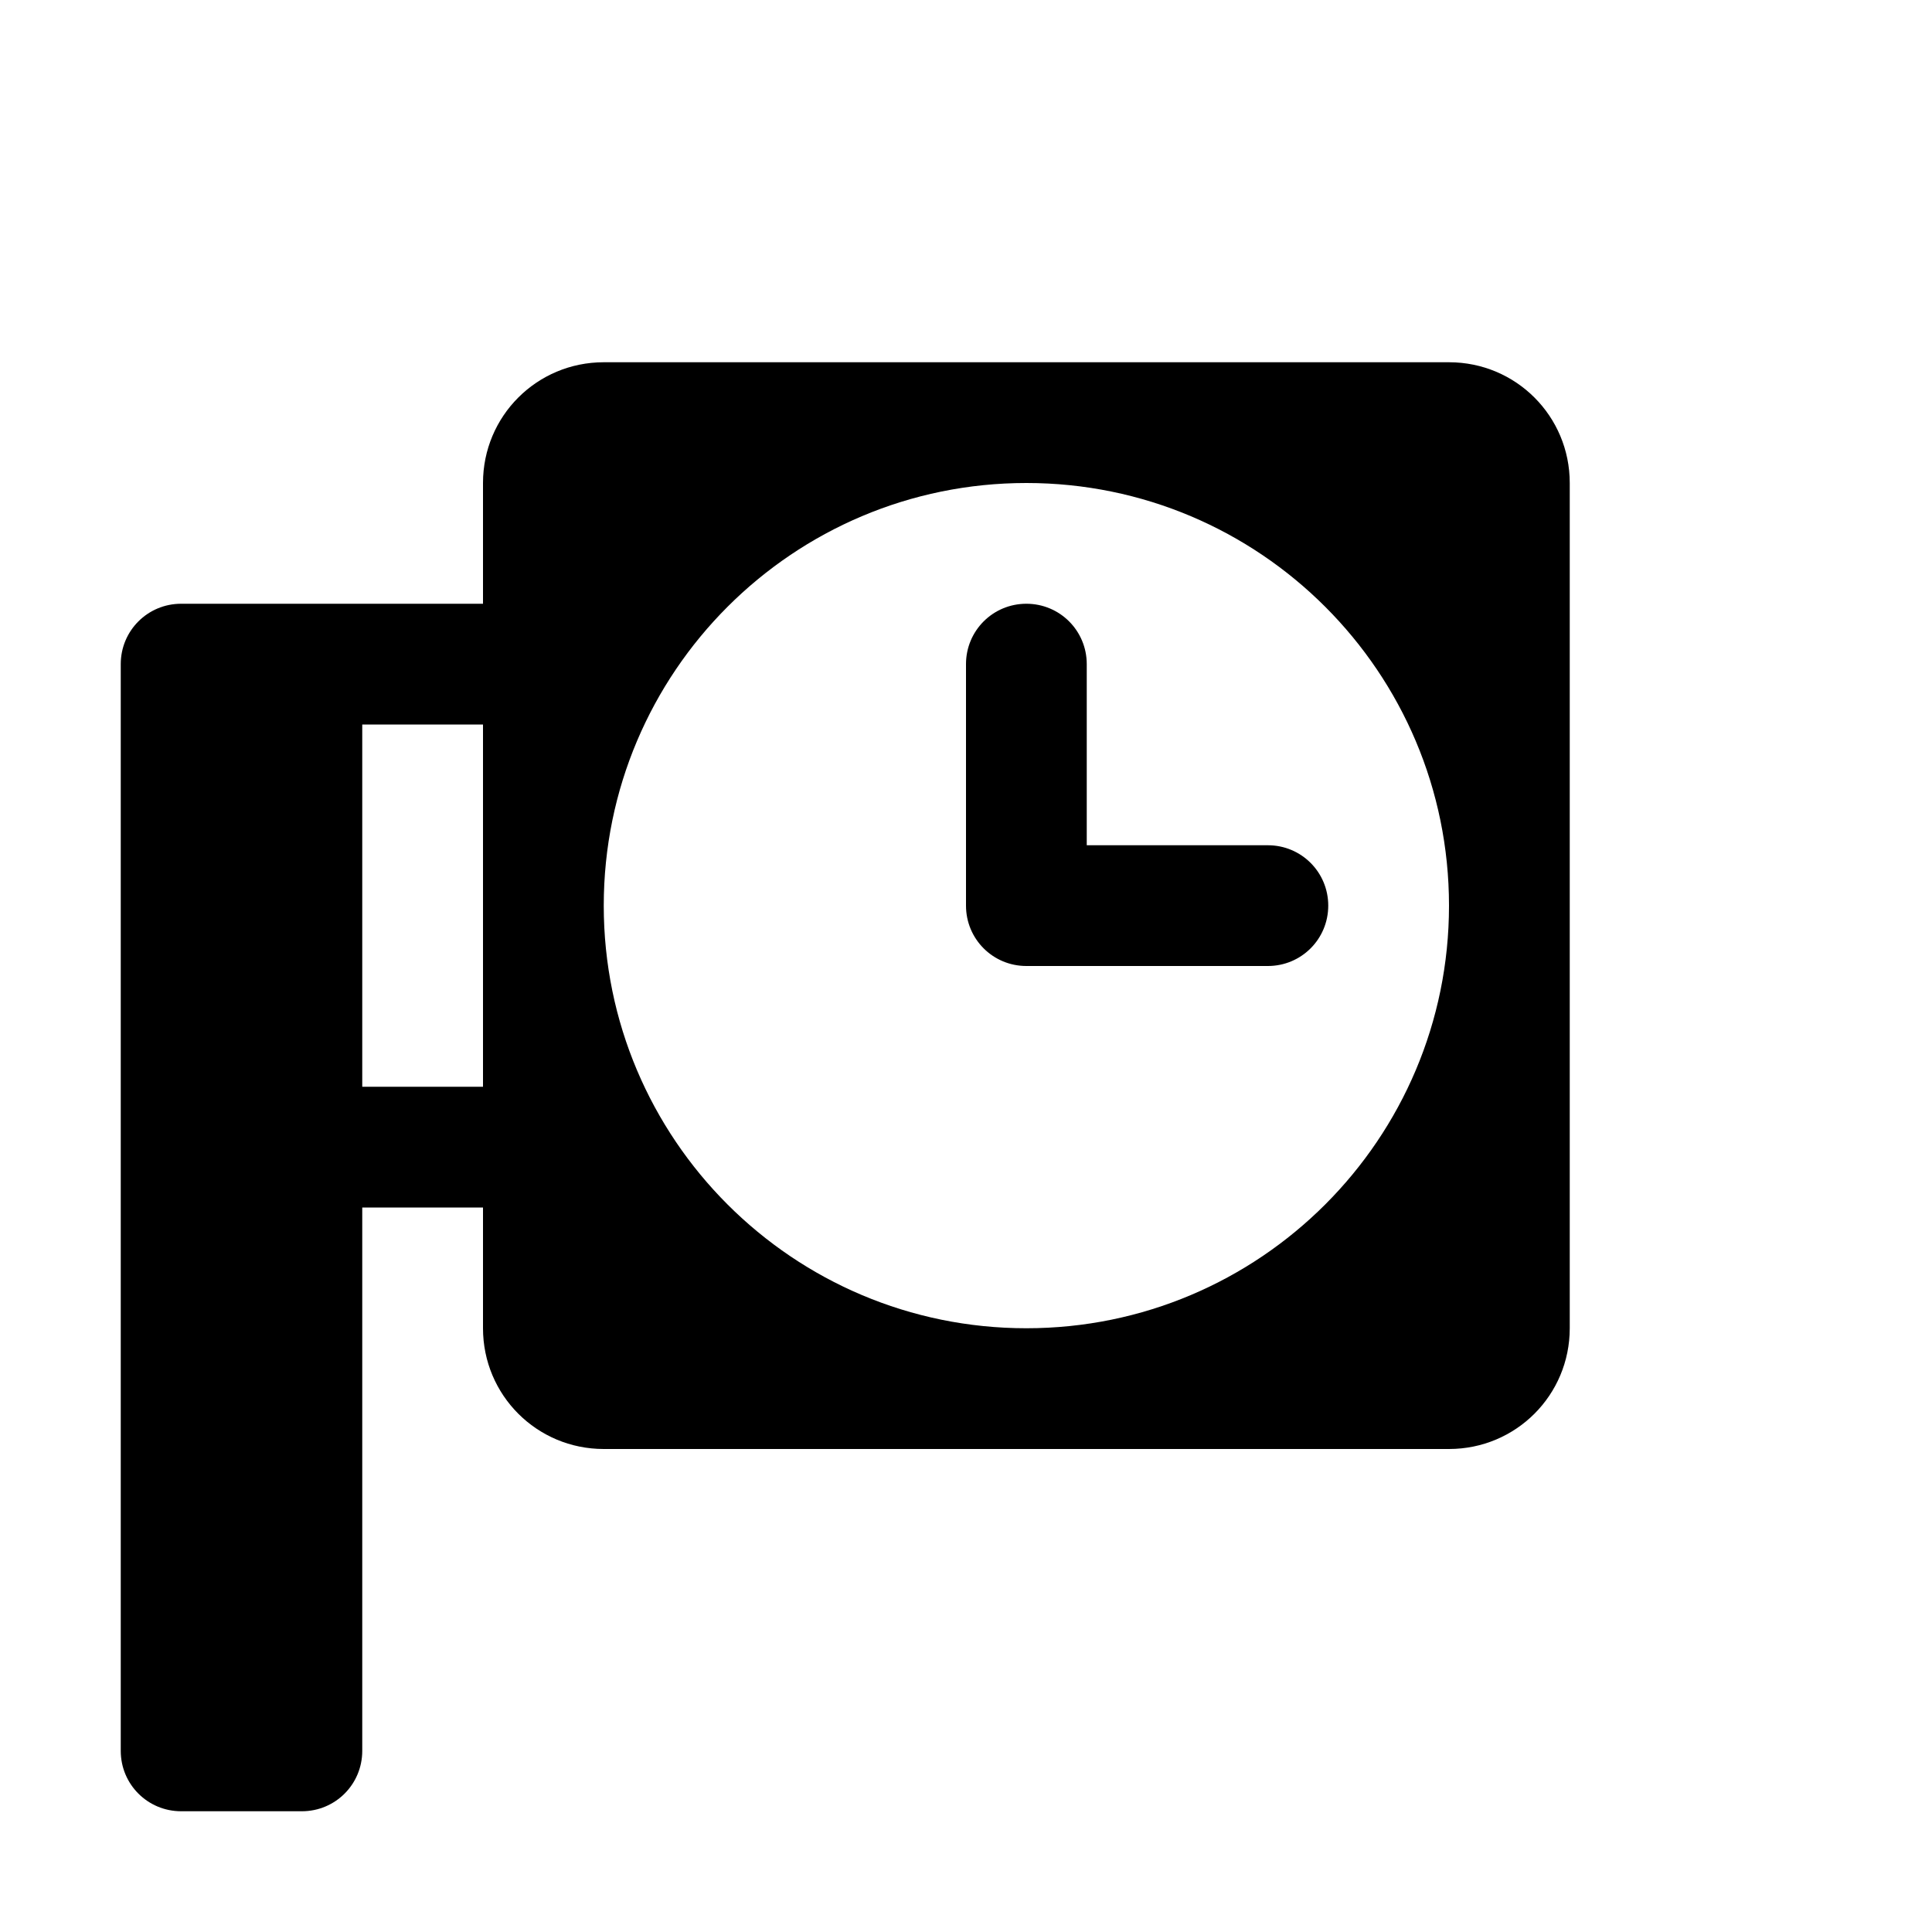 <svg xmlns="http://www.w3.org/2000/svg" width="16" height="16"><path d="M 5.0,3.0 C 4.446,3.0 4.0,3.446 4.0,4.0 L 4.0,11.0 C 4.0,11.554 4.446,12.0 5.0,12.0 L 12.0,12.0 C 12.554,12.0 13.0,11.554 13.0,11.0 L 13.0,4.0 C 13.0,3.446 12.554,3.0 12.0,3.0 L 5.0,3.0 M 8.5,4.0 C 10.433,4.0 12.0,5.567 12.0,7.5 C 12.0,9.433 10.433,11.0 8.5,11.0 C 6.567,11.0 5.0,9.433 5.0,7.5 C 5.0,5.567 6.567,4.0 8.5,4.0 M 8.5,5.0 C 8.223,5.0 8.0,5.223 8.0,5.5 L 8.0,7.5 C 8.0,7.777 8.223,8.0 8.5,8.0 L 10.5,8.0 C 10.777,8.0 11.0,7.777 11.0,7.5 C 11.0,7.223 10.777,7.0 10.5,7.0 L 9.0,7.0 L 9.0,5.5 C 9.0,5.223 8.777,5.0 8.5,5.0" fill="#000" /><path d="M 1.5,5.0 C 1.223,5.0 1.0,5.223 1.0,5.5 L 1.0,14.5 C 1.0,14.777 1.223,15.0 1.5,15.0 L 2.5,15.0 C 2.777,15.0 3.0,14.777 3.0,14.5 L 3.0,10.0 L 4.5,10.0 C 4.777,10.0 5.0,9.777 5.0,9.5 C 5.0,9.223 4.777,9.0 4.5,9.0 L 3.0,9.0 L 3.0,6.0 L 4.5,6.0 C 4.777,6.0 5.0,5.777 5.0,5.5 C 5.0,5.223 4.777,5.0 4.5,5.0 L 1.5,5.0" fill="#000" /></svg>